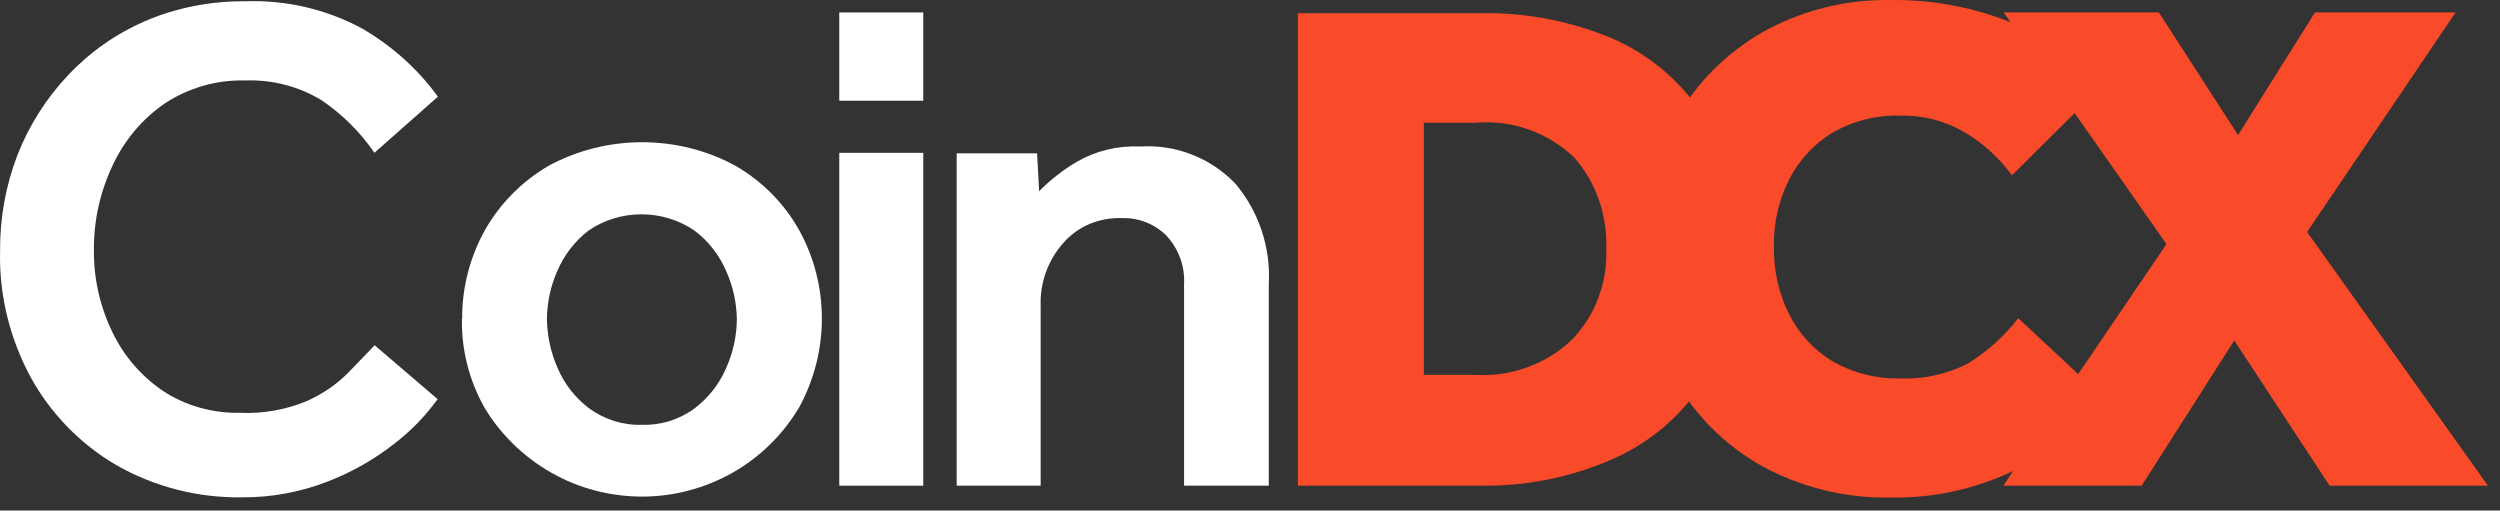<svg width="142" height="29" viewBox="0 0 142 29" fill="none" xmlns="http://www.w3.org/2000/svg">
<rect x="0" y="0" width="142" height="29" fill="#333333" stroke="none"/>
<path d="M21.281 19.612L24.858 22.672C24.169 23.621 23.35 24.468 22.416 25.187C21.252 26.106 19.945 26.839 18.566 27.37C17.028 27.959 15.39 28.261 13.753 28.247C11.253 28.29 8.782 27.658 6.612 26.422C4.572 25.23 2.891 23.506 1.756 21.451C0.564 19.253 -0.054 16.782 0.004 14.282C-0.011 12.4 0.32 10.547 0.995 8.794C1.656 7.113 2.633 5.576 3.883 4.254C5.118 2.947 6.598 1.912 8.25 1.194C10.032 0.433 11.957 0.059 13.911 0.073C16.224 -0.013 18.537 0.519 20.577 1.625C22.258 2.602 23.723 3.909 24.873 5.49L21.267 8.679C20.462 7.501 19.442 6.495 18.264 5.691C16.956 4.901 15.448 4.513 13.925 4.57C12.302 4.527 10.707 4.987 9.356 5.878C8.063 6.768 7.043 7.99 6.383 9.426C5.679 10.92 5.319 12.558 5.334 14.21C5.319 15.819 5.679 17.414 6.383 18.865C7.029 20.216 8.02 21.365 9.27 22.213C10.563 23.06 12.101 23.477 13.638 23.448C14.945 23.506 16.238 23.276 17.445 22.773C18.307 22.385 19.097 21.854 19.772 21.178L21.281 19.612Z" fill="white"/>
<path d="M26.252 18.106C26.238 16.353 26.683 14.629 27.531 13.092C28.393 11.569 29.628 10.319 31.137 9.429C32.775 8.538 34.614 8.078 36.467 8.078C38.334 8.078 40.173 8.538 41.797 9.429C43.305 10.305 44.555 11.569 45.403 13.092C46.251 14.629 46.682 16.353 46.682 18.106C46.682 19.859 46.236 21.583 45.403 23.12C44.483 24.672 43.19 25.95 41.624 26.841C40.059 27.732 38.277 28.206 36.481 28.206C34.671 28.206 32.889 27.746 31.323 26.855C29.758 25.965 28.436 24.686 27.516 23.149C26.654 21.612 26.209 19.888 26.238 18.135V18.106H26.252ZM36.438 24.126C37.516 24.169 38.579 23.838 39.441 23.206C40.231 22.603 40.863 21.813 41.251 20.893C41.639 20.031 41.84 19.098 41.854 18.149C41.84 17.201 41.639 16.267 41.251 15.405C40.863 14.5 40.245 13.695 39.441 13.092C38.55 12.489 37.501 12.173 36.438 12.173C35.361 12.173 34.312 12.489 33.435 13.092C32.66 13.681 32.056 14.471 31.668 15.362C31.28 16.224 31.079 17.158 31.065 18.106C31.079 19.069 31.28 20.017 31.668 20.893C32.056 21.813 32.674 22.603 33.478 23.206C34.355 23.838 35.404 24.169 36.481 24.126" fill="white"/>
<path d="M47.671 0.707H52.441V5.721H47.671V0.707ZM47.671 8.681H52.441V27.587H47.671V8.681Z" fill="white"/>
<path d="M54.339 27.587V8.709H58.907L59.022 10.864C59.655 10.217 60.373 9.657 61.149 9.197C62.241 8.565 63.49 8.263 64.755 8.321C65.76 8.263 66.766 8.407 67.7 8.781C68.634 9.14 69.481 9.714 70.171 10.433C71.507 12.027 72.182 14.053 72.067 16.122V27.587H67.255V16.165C67.283 15.662 67.212 15.145 67.039 14.671C66.867 14.197 66.594 13.752 66.249 13.378C65.918 13.047 65.516 12.789 65.071 12.617C64.626 12.444 64.151 12.372 63.677 12.387C63.059 12.372 62.442 12.487 61.867 12.731C61.292 12.976 60.79 13.349 60.387 13.809C59.525 14.786 59.066 16.05 59.109 17.358V27.587H54.339Z" fill="white"/>
<path d="M131.044 13.176L139.477 0.706H131.49L127.122 7.674L122.625 0.706H113.804L114.206 1.266L113.919 1.151C111.836 0.361 109.609 -0.027 107.382 0.002C104.81 -0.041 102.268 0.605 100.041 1.87C98.446 2.804 97.067 4.039 95.989 5.533C94.811 4.082 93.303 2.933 91.579 2.186C89.222 1.194 86.68 0.706 84.122 0.749H73.721V27.586H84.065C86.636 27.629 89.179 27.127 91.521 26.107C93.231 25.374 94.754 24.239 95.932 22.802C97.024 24.296 98.432 25.546 100.069 26.466C102.296 27.687 104.825 28.305 107.368 28.262C109.781 28.305 112.166 27.787 114.35 26.753L113.79 27.586H121.648L126.907 19.34L132.323 27.586H141.316L131.044 13.176ZM89.28 19.297C88.562 19.986 87.7 20.518 86.751 20.863C85.817 21.207 84.812 21.351 83.806 21.294H80.875V6.97H83.806C84.826 6.884 85.861 7.013 86.838 7.358C87.8 7.703 88.691 8.249 89.424 8.953C90.674 10.389 91.306 12.242 91.234 14.125C91.277 15.073 91.119 16.021 90.788 16.912C90.458 17.802 89.941 18.621 89.28 19.297ZM118.042 21.25L114.637 18.075C113.833 19.11 112.856 19.986 111.75 20.662C110.557 21.265 109.235 21.552 107.899 21.495C106.578 21.523 105.27 21.193 104.135 20.547C103.058 19.914 102.196 18.981 101.635 17.874C101.032 16.682 100.73 15.346 100.759 14.01C100.73 12.702 101.018 11.409 101.607 10.231C102.153 9.139 103 8.205 104.049 7.559C105.227 6.869 106.578 6.525 107.942 6.568C109.207 6.539 110.457 6.855 111.548 7.487C112.626 8.119 113.545 8.953 114.278 9.958L117.841 6.424L123.056 13.866L118.042 21.25Z" fill="#F94A29"/>
</svg>
